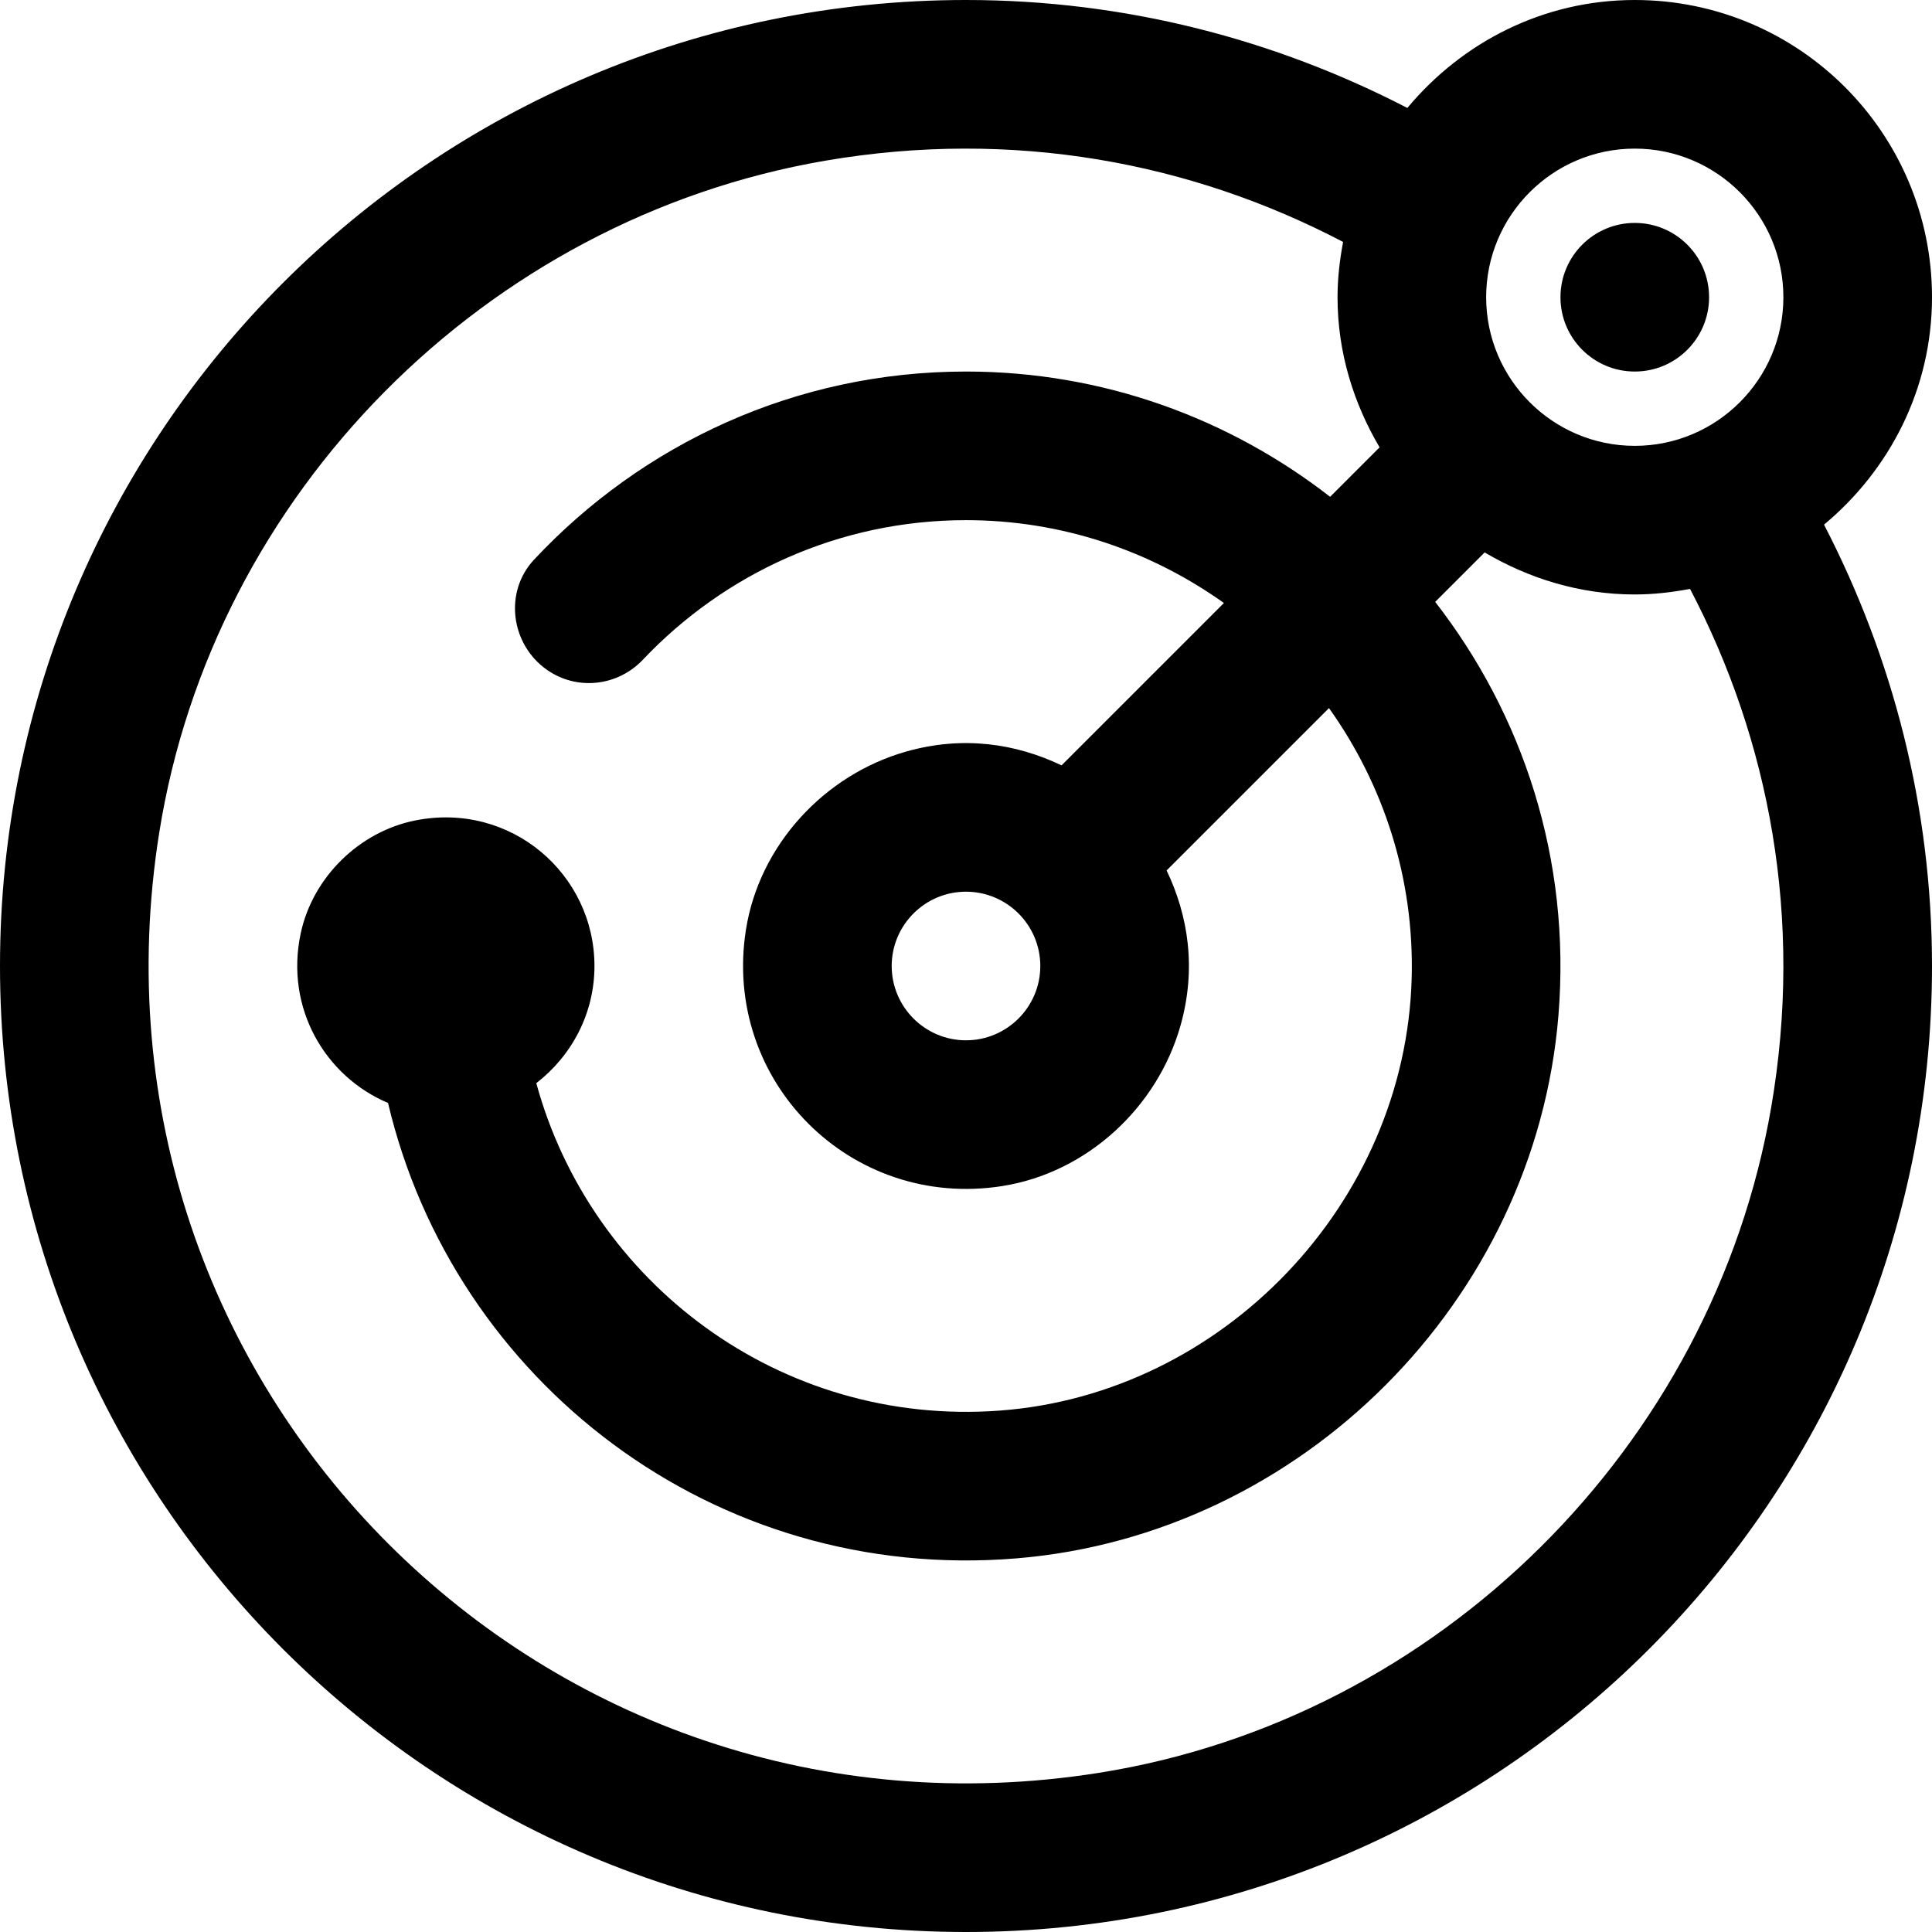 <?xml version="1.0" encoding="iso-8859-1"?>
<!-- Generator: Adobe Illustrator 19.0.0, SVG Export Plug-In . SVG Version: 6.00 Build 0)  -->
<svg version="1.1" id="Capa_1" xmlns="http://www.w3.org/2000/svg" xmlns:xlink="http://www.w3.org/1999/xlink" x="0px" y="0px"
	 viewBox="0 0 416 416" style="enable-background:new 0 0 416 416;" xml:space="preserve">
<g>
	<g>
		<path d="M416,64c0-35.346-28.654-64-64-64c-19.773,0-37.229,9.158-48.969,23.247C274.537,8.5,242.302,0,208,0
			C93.125,0,0,93.125,0,208s93.125,208,208,208s208-93.125,208-208c0-34.302-8.5-66.537-23.247-95.031
			C406.842,101.229,416,83.773,416,64z M381.383,238.384c-12.551,73.023-71.564,131.734-144.744,143.341
			C117.301,400.653,15.346,298.699,34.275,179.361c11.607-73.18,70.318-132.193,143.341-144.746
			c40.61-6.981,79.01,0.408,111.582,17.481c-0.729,3.866-1.199,7.826-1.199,11.904c0,11.849,3.441,22.805,9.053,32.322l-10.65,10.65
			C264.728,90.128,237.574,80,207.999,80c-36.759,0-69.714,15.628-92.994,40.489c-6.515,6.958-5.068,18.199,2.715,23.701
			c6.485,4.584,15.265,3.609,20.726-2.158C155.934,123.567,180.617,112,207.998,112c20.7,0,39.84,6.652,55.536,17.839l-34.96,34.96
			c-9.774-4.668-21.174-6.462-33.467-2.97c-17.686,5.026-31.64,20.216-34.495,38.38c-5.124,32.592,22.585,60.301,55.177,55.177
			c18.163-2.855,33.354-16.81,38.38-34.495c3.493-12.292,1.699-23.692-2.97-33.467l34.96-34.96
			c11.67,16.376,18.406,36.499,17.802,58.233c-1.344,48.294-40.544,89.482-88.726,93.036c-47.323,3.491-88.04-27.585-99.761-70.505
			c7.567-5.853,12.525-14.921,12.525-25.227c0-19.833-18.041-35.45-38.606-31.338c-12.053,2.41-22.07,12.259-24.638,24.279
			c-3.454,16.166,5.31,30.846,18.794,36.546c14.129,59.818,70.087,103.476,135.374,98.058
			c61.391-5.094,111.643-55.522,116.642-116.921c2.742-33.679-7.696-64.782-26.539-89.027l10.65-10.65
			c9.518,5.612,20.474,9.053,32.322,9.053c4.078,0,8.038-0.47,11.904-1.199C380.975,159.374,388.364,197.774,381.383,238.384z
			 M224,208c0,8.822-7.178,16-16,16s-16-7.178-16-16s7.178-16,16-16C216.822,192,224,199.178,224,208z M352,96
			c-17.645,0-32-14.355-32-32c0-17.646,14.355-32,32-32c17.646,0,32,14.354,32,32C384,81.645,369.645,96,352,96z"/>
	</g>
</g>
<g>
	<g>
		<circle cx="352.001" cy="64" r="16"/>
	</g>
</g>
<g>
</g>
<g>
</g>
<g>
</g>
<g>
</g>
<g>
</g>
<g>
</g>
<g>
</g>
<g>
</g>
<g>
</g>
<g>
</g>
<g>
</g>
<g>
</g>
<g>
</g>
<g>
</g>
<g>
</g>
</svg>
